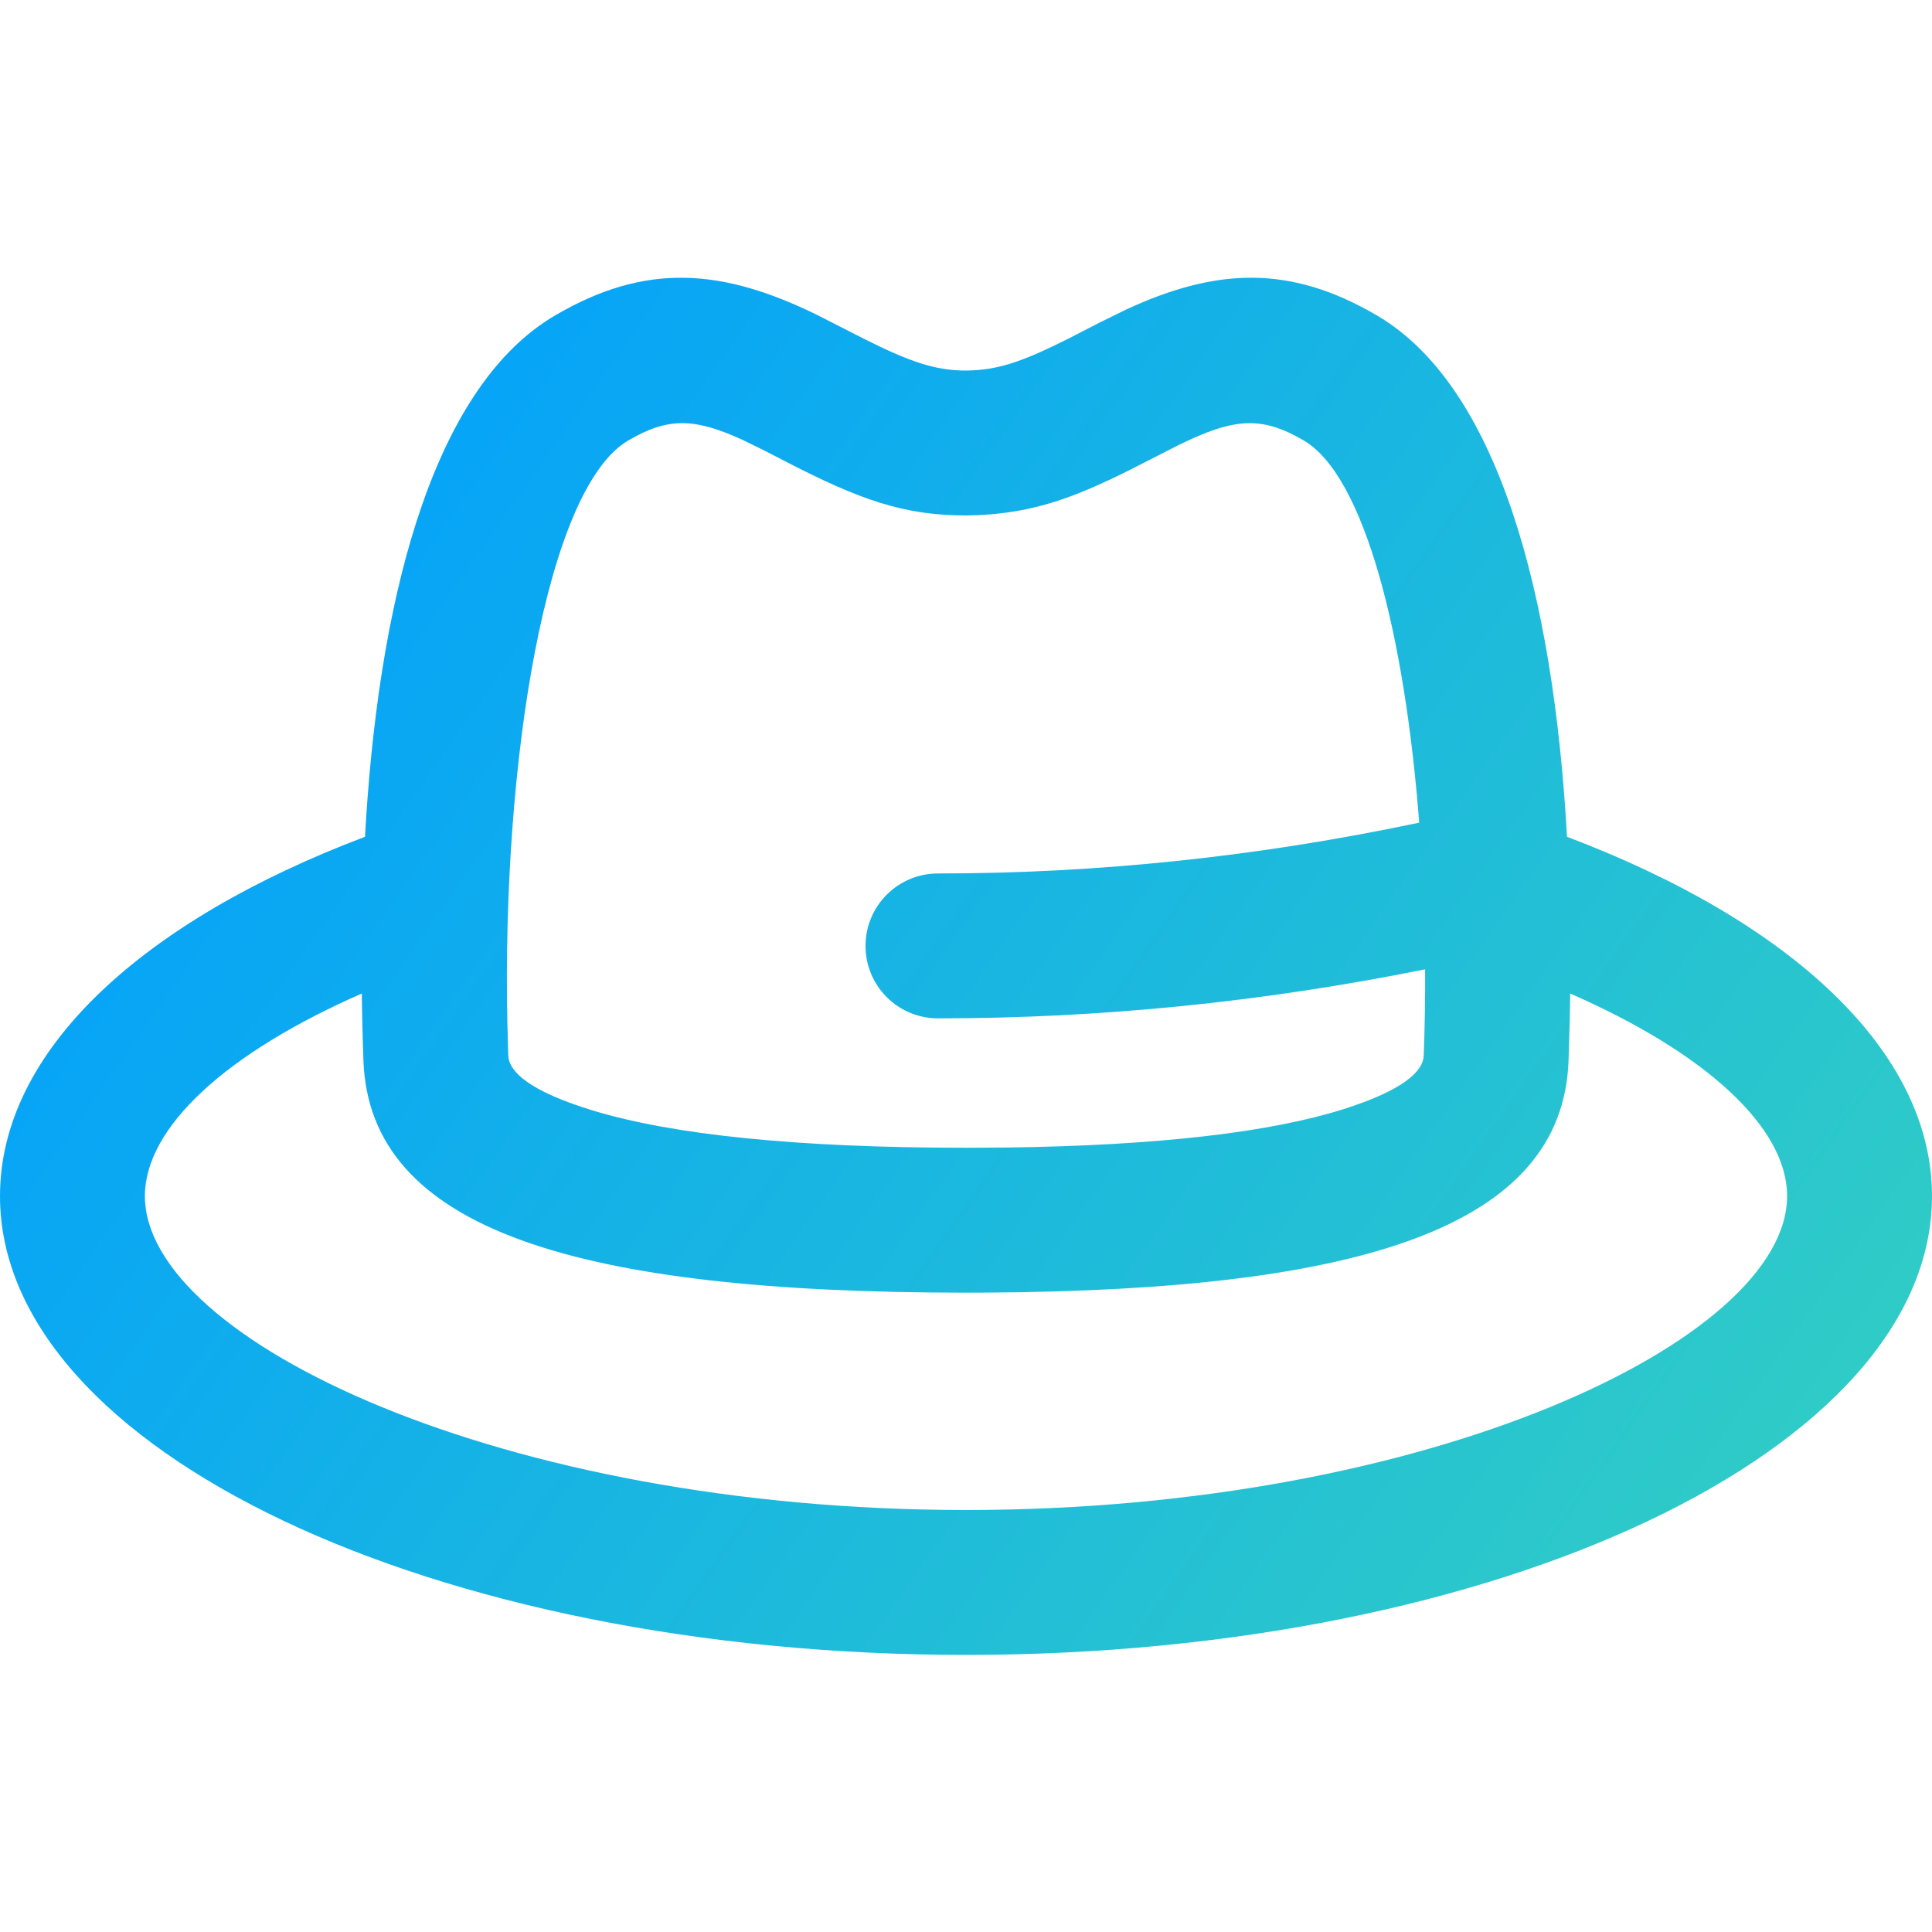 <?xml version="1.0" encoding="UTF-8"?>
<svg width="40px" height="40px" viewBox="0 0 40 40" version="1.1" xmlns="http://www.w3.org/2000/svg" xmlns:xlink="http://www.w3.org/1999/xlink">
    <title>48D898AE-8379-4388-8971-15F666E833F8@</title>
    <defs>
        <linearGradient x1="0%" y1="24.594%" x2="100%" y2="75.406%" id="linearGradient-1">
            <stop stop-color="#009EFF" offset="0%"></stop>
            <stop stop-color="#30CCC6" offset="100%"></stop>
        </linearGradient>
    </defs>
    <g id="Desktop" stroke="none" stroke-width="1" fill="none" fill-rule="evenodd">
        <g id="Service---seo" transform="translate(-482, -2462)" fill="url(#linearGradient-1)" fill-rule="nonzero">
            <g id="icon/code-copy-2" transform="translate(482, 2462)">
                <path d="M23.321,6.406 C25.181,5.547 26.71,5.473 28.516,6.536 C31.006,8 32.166,12.285 32.445,17.358 L32.443,17.325 L32.443,17.325 C37.048,19.066 40,21.751 40,24.763 C40,30.01 31.046,34.263 20,34.263 C8.954,34.263 0,30.01 0,24.763 C0,21.751 2.952,19.066 7.557,17.325 L7.577,16.988 C7.891,12.077 9.055,7.965 11.484,6.536 C13.369,5.427 14.952,5.556 16.923,6.523 L16.923,6.523 L17.854,6.998 C18.847,7.499 19.373,7.672 20,7.672 L20,7.672 L20.153,7.667 C20.729,7.636 21.225,7.463 22.146,6.998 L22.146,6.998 L22.743,6.69 Z M7.491,20.57 C4.686,21.797 3,23.341 3,24.763 C3,27.744 10.409,31.263 20,31.263 C29.591,31.263 37,27.744 37,24.763 C37,23.341 35.314,21.797 32.509,20.57 L32.511,20.402 C32.509,20.661 32.504,20.92 32.498,21.181 L32.498,21.181 L32.475,21.964 C32.347,25.401 28.204,26.716 20.41,26.762 L20.41,26.762 L20,26.763 C11.929,26.763 7.655,25.457 7.525,21.964 C7.506,21.441 7.494,20.92 7.489,20.402 L7.491,20.57 L7.491,20.57 Z M15.393,9.116 C14.378,8.647 13.828,8.637 13.005,9.121 C11.306,10.121 10.392,15.758 10.504,21.164 L10.504,21.164 L10.523,21.853 C10.536,22.197 10.982,22.597 12.269,22.99 C13.929,23.497 16.519,23.763 19.996,23.763 L19.996,23.763 L20.869,23.758 C23.976,23.716 26.304,23.443 27.818,22.963 C29.043,22.574 29.464,22.187 29.477,21.853 C29.499,21.261 29.508,20.665 29.505,20.069 C26.145,20.746 22.782,21.084 19.42,21.084 C18.591,21.084 17.92,20.413 17.92,19.584 C17.92,18.756 18.591,18.084 19.42,18.084 C22.739,18.084 26.06,17.734 29.383,17.032 C29.086,13.166 28.257,9.864 26.995,9.121 C26.117,8.605 25.55,8.651 24.398,9.216 L24.398,9.216 L23.448,9.701 C22.2,10.329 21.398,10.604 20.276,10.665 L20.276,10.665 L20,10.672 C18.71,10.672 17.796,10.346 16.256,9.55 L16.256,9.55 L15.826,9.328 Z" id="Combined-Shape"></path>
            </g>
        </g>
    </g>
</svg>